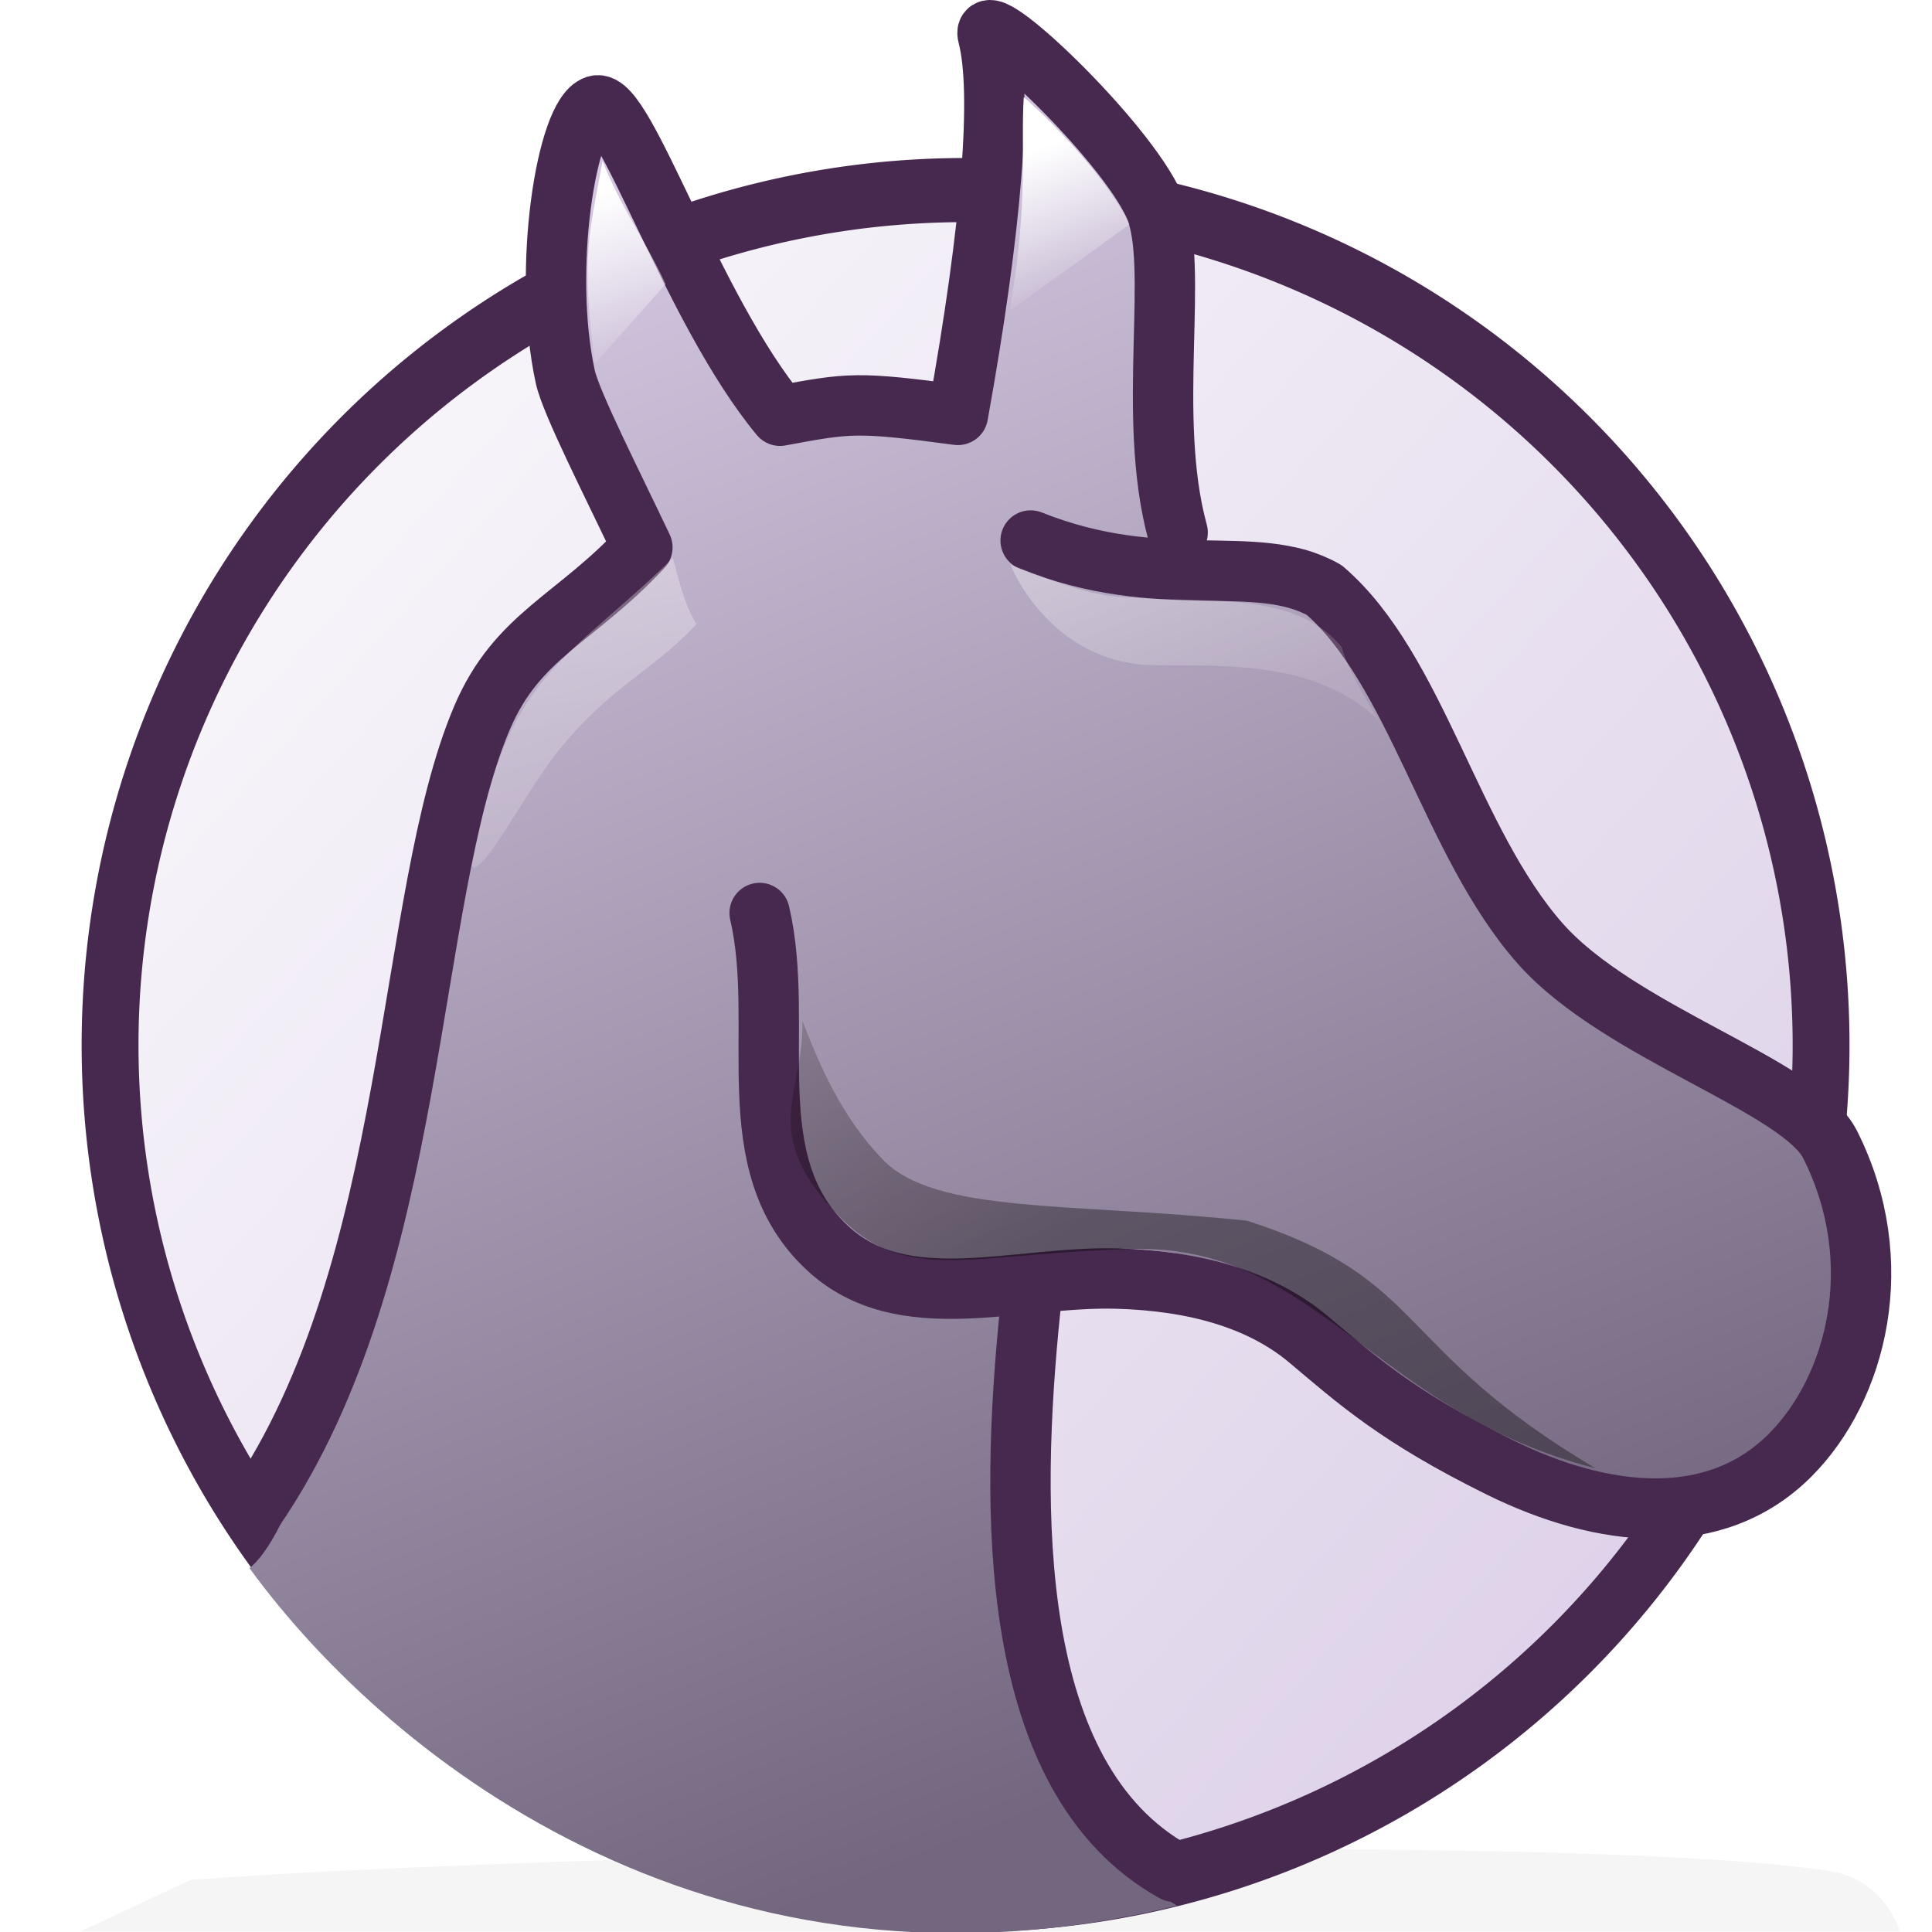 <?xml version="1.0" encoding="UTF-8" standalone="no"?>
<!-- Created with Inkscape (http://www.inkscape.org/) -->
<svg
   xmlns:dc="http://purl.org/dc/elements/1.1/"
   xmlns:cc="http://web.resource.org/cc/"
   xmlns:rdf="http://www.w3.org/1999/02/22-rdf-syntax-ns#"
   xmlns:svg="http://www.w3.org/2000/svg"
   xmlns="http://www.w3.org/2000/svg"
   xmlns:xlink="http://www.w3.org/1999/xlink"
   xmlns:sodipodi="http://sodipodi.sourceforge.net/DTD/sodipodi-0.dtd"
   xmlns:inkscape="http://www.inkscape.org/namespaces/inkscape"
   version="1.0"
   x="0"
   y="0"
   width="48"
   height="48"
   id="svg1"
   sodipodi:version="0.32"
   inkscape:version="0.45.1"
   sodipodi:docname="anjuta.svg"
   inkscape:output_extension="org.inkscape.output.svg.inkscape"
   sodipodi:docbase="/home/maker/icons/anjuta-new/large"
   inkscape:label="horse"
   inkscape:export-filename="/home/maker/icons/anjuta-new/large/anjuta.png"
   inkscape:export-xdpi="90"
   inkscape:export-ydpi="90">
  <sodipodi:namedview
     inkscape:cy="23.118035"
     inkscape:cx="12.708047"
     inkscape:zoom="11.313708"
     inkscape:window-height="763"
     inkscape:window-width="1218"
     inkscape:pageshadow="2"
     inkscape:pageopacity="0.0"
     guidetolerance="10.0"
     gridtolerance="10.0"
     objecttolerance="10.0"
     borderopacity="1.0"
     bordercolor="#666666"
     pagecolor="#ffffff"
     id="base"
     showgrid="true"
     inkscape:object-paths="false"
     inkscape:grid-bbox="false"
     inkscape:guide-bbox="false"
     inkscape:window-x="324"
     inkscape:window-y="158"
     inkscape:current-layer="layer2"
     width="48px"
     height="48px" />
  <defs
     id="defs3">
    <linearGradient
       id="linearGradient5161">
      <stop
         style="stop-color:#ffffff;stop-opacity:1;"
         offset="0"
         id="stop5163" />
      <stop
         style="stop-color:#ffffff;stop-opacity:0.384;"
         offset="1"
         id="stop5165" />
    </linearGradient>
    <linearGradient
       inkscape:collect="always"
       id="linearGradient4184">
      <stop
         style="stop-color:#ffffff;stop-opacity:1;"
         offset="0"
         id="stop4186" />
      <stop
         style="stop-color:#ffffff;stop-opacity:0;"
         offset="1"
         id="stop4188" />
    </linearGradient>
    <linearGradient
       id="linearGradient3195">
      <stop
         style="stop-color:#fcfff9;stop-opacity:1;"
         offset="0"
         id="stop3197" />
      <stop
         style="stop-color:#ffffff;stop-opacity:0.039;"
         offset="1"
         id="stop3199" />
    </linearGradient>
    <linearGradient
       id="linearGradient3179">
      <stop
         id="stop3181"
         offset="0"
         style="stop-color:#0c0000;stop-opacity:0.141;" />
      <stop
         id="stop3183"
         offset="1"
         style="stop-color:#000000;stop-opacity:0.359;" />
    </linearGradient>
    <linearGradient
       inkscape:collect="always"
       xlink:href="#linearGradient570"
       id="linearGradient2206"
       gradientUnits="userSpaceOnUse"
       gradientTransform="matrix(0.8,0,0,0.8,6.458,-21.685)"
       x1="24.011"
       y1="31.786"
       x2="25.807"
       y2="36.109" />
    <linearGradient
       inkscape:collect="always"
       xlink:href="#linearGradient570"
       id="linearGradient2202"
       gradientUnits="userSpaceOnUse"
       gradientTransform="matrix(0.8,0,0,0.8,-4.499,-20.584)"
       x1="24.011"
       y1="31.786"
       x2="25.827"
       y2="36.987" />
    <linearGradient
       id="linearGradient745">
      <stop
         style="stop-color:#ffffff;stop-opacity:1;"
         offset="0"
         id="stop746" />
      <stop
         style="stop-color:#d9cce6;stop-opacity:1;"
         offset="1"
         id="stop747" />
    </linearGradient>
    <linearGradient
       id="linearGradient570">
      <stop
         style="stop-color:#ffffff;stop-opacity:1;"
         offset="0"
         id="stop571" />
      <stop
         style="stop-color:#ffffff;stop-opacity:0;"
         offset="1"
         id="stop572" />
    </linearGradient>
    <linearGradient
       id="linearGradient563">
      <stop
         style="stop-color:#d9cce6;stop-opacity:1;"
         offset="0"
         id="stop564" />
      <stop
         style="stop-color:#73667f;stop-opacity:1;"
         offset="1"
         id="stop565" />
    </linearGradient>
    <linearGradient
       x1="0.02"
       y1="0"
       x2="0.98"
       y2="0.969"
       id="linearGradient566"
       xlink:href="#linearGradient563" />
    <linearGradient
       x1="0.007"
       y1="0.062"
       x2="1.004"
       y2="0.969"
       id="linearGradient569"
       xlink:href="#linearGradient570" />
    <linearGradient
       x1="0.018"
       y1="0.008"
       x2="0.982"
       y2="0.992"
       id="linearGradient573"
       xlink:href="#linearGradient570" />
    <linearGradient
       x1="0.04"
       y1="0.016"
       x2="1"
       y2="0.984"
       id="linearGradient575"
       xlink:href="#linearGradient570" />
    <linearGradient
       x1="0.008"
       y1="0.016"
       x2="0.992"
       y2="0.992"
       id="linearGradient578"
       xlink:href="#linearGradient745"
       gradientUnits="objectBoundingBox"
       spreadMethod="pad" />
    <linearGradient
       x1="0.017"
       y1="0.023"
       x2="0.958"
       y2="0.984"
       id="linearGradient749"
       xlink:href="#linearGradient570"
       gradientUnits="objectBoundingBox"
       spreadMethod="pad" />
    <linearGradient
       x1="0.011"
       y1="-0.647"
       x2="0.989"
       y2="0.529"
       id="linearGradient750"
       xlink:href="#linearGradient570"
       gradientUnits="objectBoundingBox"
       gradientTransform="translate(-7.958619e-8,1.222231e-6)"
       spreadMethod="pad" />
    <linearGradient
       x1="5.235"
       y1="8.558"
       x2="51.851"
       y2="55.346"
       id="linearGradient4993"
       xlink:href="#linearGradient745"
       gradientUnits="userSpaceOnUse"
       gradientTransform="matrix(0.93,0,0,0.943,-70.321,4.82)" />
    <linearGradient
       x1="10.1"
       y1="2.636"
       x2="59.649"
       y2="51.756"
       id="linearGradient5016"
       xlink:href="#linearGradient563"
       gradientUnits="userSpaceOnUse"
       gradientTransform="matrix(0.943,0,0,1.061,13.45,-50.733)" />
    <linearGradient
       x1="27.31"
       y1="2.978"
       x2="43.831"
       y2="49.82"
       id="linearGradient5031"
       xlink:href="#linearGradient563"
       gradientUnits="userSpaceOnUse"
       gradientTransform="matrix(0.803,0,0,0.892,-1.177,-2.543)" />
    <linearGradient
       x1="17.743"
       y1="12.316"
       x2="28.802"
       y2="23.288"
       id="linearGradient5036"
       xlink:href="#linearGradient570"
       gradientUnits="userSpaceOnUse"
       gradientTransform="matrix(0.749,0,0,1.385,-483.462,-470.502)" />
    <linearGradient
       x1="54.729"
       y1="2.042"
       x2="57.527"
       y2="4.766"
       id="linearGradient5042"
       xlink:href="#linearGradient570"
       gradientUnits="userSpaceOnUse"
       gradientTransform="matrix(0.561,0,0,1.849,-4.718689e-2,-8.632088e-3)" />
    <linearGradient
       x1="39.651"
       y1="2.554"
       x2="41.748"
       y2="4.652"
       id="linearGradient5046"
       xlink:href="#linearGradient570"
       gradientUnits="userSpaceOnUse"
       gradientTransform="matrix(0.44,0,0,2.36,-4.718689e-2,-8.632088e-3)" />
    <linearGradient
       x1="31.105"
       y1="23.912"
       x2="36.896"
       y2="29.734"
       id="linearGradient5051"
       xlink:href="#linearGradient570"
       gradientUnits="userSpaceOnUse"
       gradientTransform="matrix(0.771,0,0,1.345,-483.117,-471.754)" />
    <linearGradient
       x1="4.288"
       y1="10.142"
       x2="36.089"
       y2="42.251"
       id="linearGradient5056"
       xlink:href="#linearGradient570"
       gradientUnits="userSpaceOnUse"
       gradientTransform="matrix(1.133,0,0,0.916,-26.297,-12.259)" />
    <linearGradient
       x1="31.105"
       y1="23.912"
       x2="36.896"
       y2="29.734"
       id="linearGradient5066"
       xlink:href="#linearGradient570"
       gradientUnits="userSpaceOnUse"
       gradientTransform="matrix(0.757,0,0,1.32,74.751,-2.762)" />
    <linearGradient
       x1="54.729"
       y1="2.042"
       x2="57.527"
       y2="4.766"
       id="linearGradient5067"
       xlink:href="#linearGradient570"
       gradientUnits="userSpaceOnUse"
       gradientTransform="matrix(0.551,0,0,1.815,74.751,-2.762)" />
    <linearGradient
       x1="39.651"
       y1="2.554"
       x2="41.748"
       y2="4.652"
       id="linearGradient5068"
       xlink:href="#linearGradient570"
       gradientUnits="userSpaceOnUse"
       gradientTransform="matrix(0.432,0,0,2.316,74.751,-2.762)" />
    <linearGradient
       x1="17.743"
       y1="12.316"
       x2="28.802"
       y2="23.288"
       id="linearGradient5069"
       xlink:href="#linearGradient570"
       gradientUnits="userSpaceOnUse"
       gradientTransform="matrix(0.736,0,0,1.359,74.751,-2.762)" />
    <linearGradient
       x1="10.1"
       y1="2.636"
       x2="59.649"
       y2="51.756"
       id="linearGradient5070"
       xlink:href="#linearGradient563"
       gradientUnits="userSpaceOnUse"
       gradientTransform="matrix(0.984,0,0,1.107,71.907,-4.834)" />
    <linearGradient
       x1="4.288"
       y1="10.142"
       x2="36.089"
       y2="42.251"
       id="linearGradient5071"
       xlink:href="#linearGradient570"
       gradientUnits="userSpaceOnUse"
       gradientTransform="matrix(1.112,0,0,0.899,74.751,-2.762)" />
    <linearGradient
       x1="5.235"
       y1="8.558"
       x2="51.851"
       y2="55.346"
       id="linearGradient5072"
       xlink:href="#linearGradient745"
       gradientUnits="userSpaceOnUse"
       gradientTransform="matrix(1.041,0,0,1.046,72.143,-4.659)" />
    <linearGradient
       inkscape:collect="always"
       xlink:href="#linearGradient3179"
       id="linearGradient9045"
       x1="22.37"
       y1="29.355"
       x2="30.506"
       y2="39.667"
       gradientUnits="userSpaceOnUse"
       gradientTransform="matrix(0.8,0,0,0.8,0.588,1.65e-5)" />
    <linearGradient
       inkscape:collect="always"
       xlink:href="#linearGradient745"
       id="linearGradient11000"
       x1="-62.374"
       y1="57.577"
       x2="-23.944"
       y2="96.575"
       gradientUnits="userSpaceOnUse" />
    <filter
       inkscape:collect="always"
       id="filter14923">
      <feGaussianBlur
         inkscape:collect="always"
         stdDeviation="0.378"
         id="feGaussianBlur14925" />
    </filter>
    <linearGradient
       inkscape:collect="always"
       xlink:href="#linearGradient3179"
       id="linearGradient3177"
       x1="19.815"
       y1="27.354"
       x2="28.057"
       y2="27.354"
       gradientUnits="userSpaceOnUse" />
    <linearGradient
       inkscape:collect="always"
       xlink:href="#linearGradient4184"
       id="linearGradient4190"
       x1="13.843"
       y1="12.552"
       x2="15.43"
       y2="28.766"
       gradientUnits="userSpaceOnUse" />
    <linearGradient
       inkscape:collect="always"
       xlink:href="#linearGradient5161"
       id="linearGradient5167"
       x1="28.296"
       y1="12.338"
       x2="30.379"
       y2="17.893"
       gradientUnits="userSpaceOnUse" />
  </defs>
  <g
     inkscape:groupmode="layer"
     id="layer1"
     inkscape:label="shadow">
    <path
       style="opacity:0.2;fill:#000000;fill-opacity:1;fill-rule:evenodd;stroke:#261933;stroke-width:0;stroke-linecap:round;stroke-linejoin:miter;stroke-miterlimit:4;stroke-dasharray:none;stroke-opacity:1;filter:url(#filter14923)"
       d="M 4.056,46.056 L 1.315,47.891 L 46.519,47.891 C 46.519,47.891 46.156,46.053 44.775,45.745 C 38.239,44.289 12.604,45.14 4.056,46.056 z "
       id="path6127"
       sodipodi:nodetypes="ccssc"
       transform="matrix(1,0,0,0.698,0.685,14.558)" />
  </g>
  <g
     inkscape:groupmode="layer"
     id="layer2"
     inkscape:label="horse">
    <path
       sodipodi:type="arc"
       style="opacity:1;fill:url(#linearGradient11000);fill-opacity:1;fill-rule:nonzero;stroke:#47284f;stroke-width:1.283;stroke-linecap:round;stroke-linejoin:round;stroke-miterlimit:4;stroke-dasharray:none;stroke-dashoffset:0;stroke-opacity:1"
       id="path9050"
       sodipodi:cx="-41.233166"
       sodipodi:cy="78.27301"
       sodipodi:rx="19.305141"
       sodipodi:ry="17.103146"
       d="M -21.928 78.273 A 19.305 17.103 0 1 1  -60.538,78.273 A 19.305 17.103 0 1 1  -21.928 78.273 z"
       transform="matrix(1.101,0,0,1.242,69.387,-71.251)" />
    <path
       d="M 29.246,47.345 C 17.923,50.119 9.783,43.875 6.199,38.961 C 8.655,36.94 10.236,21.733 12.159,17.203 C 13.034,15.143 14.484,14.756 16.145,12.965 C 15.966,12.687 15.762,12.132 15.455,11.526 C 15.149,10.921 14.37,9.373 14.229,8.726 C 13.647,6.056 14.264,2.221 14.995,1.989 C 15.695,1.767 16.993,8.046 19.191,10.696 C 21.488,10.026 22.416,9.652 24.332,10.545 C 25.175,5.877 25.096,1.644 24.729,0.248 C 24.507,-0.6 28.132,2.817 28.868,4.487 C 29.512,5.946 29.05,7.927 28.868,9.634 C 28.697,11.245 28.941,12.361 29.252,13.343 C 30.365,13.867 32.281,13.16 33.084,14.024 C 35.142,16.238 36.227,20.289 38.449,22.805 C 40.417,25.032 44.915,26.33 45.654,27.801 C 47.126,30.727 46.313,33.866 44.658,35.521 C 42.793,37.386 40.008,37.086 37.453,35.824 C 34.898,34.563 33.902,33.654 32.701,32.645 C 31.5,31.636 29.828,31.077 27.927,31.021 C 26.462,31.102 25.889,31.429 25.496,32.418 C 24.985,37.388 25.082,45.024 29.246,47.345 z "
       style="fill:url(#linearGradient5031);fill-opacity:1;fill-rule:evenodd;stroke:none;stroke-width:1.875;stroke-linecap:round;stroke-linejoin:miter;stroke-miterlimit:4;stroke-opacity:1"
       id="path5015"
       sodipodi:nodetypes="ccscsssccssscssssssccc" />
    <path
       d="M 25.606,13.429 C 28.873,14.735 31.194,13.696 32.899,14.659 C 35.193,16.634 36.042,20.924 38.264,23.44 C 40.232,25.667 44.73,26.965 45.469,28.436 C 46.941,31.362 46.128,34.501 44.473,36.156 C 42.609,38.021 39.823,37.721 37.268,36.459 C 34.713,35.198 33.717,34.289 32.516,33.28 C 31.315,32.271 29.665,31.822 27.764,31.766 C 25.26,31.692 22.432,32.75 20.559,31.009 C 18.286,28.897 19.537,25.534 18.873,22.683 M 29.258,13.23 C 28.462,10.321 29.327,6.581 28.683,5.122 C 27.947,3.452 24.322,0.035 24.544,0.883 C 24.911,2.279 24.642,5.64 23.799,10.308 C 21.292,9.975 21.117,10.006 19.38,10.329 C 17.183,7.68 15.51,2.402 14.81,2.624 C 14.079,2.856 13.463,6.691 14.044,9.361 C 14.185,10.008 15.212,12.018 15.96,13.6 C 14.299,15.391 12.849,15.778 11.974,17.838 C 10.051,22.368 10.429,31.464 6.332,37.475 M 25.599,32.499 C 25.088,37.469 25.001,44.18 29.166,46.501"
       style="fill:none;fill-opacity:1;fill-rule:evenodd;stroke:#47294f;stroke-width:1.5;stroke-linecap:round;stroke-linejoin:round;stroke-miterlimit:4;stroke-opacity:1;stroke-dasharray:none"
       id="path1249"
       sodipodi:nodetypes="ccsssccssccssccsscsccc" />
    <path
       d="M 11.718,21.523 C 12.044,19.93 12.351,18.557 13.139,17.39 C 14.019,16.088 15.165,15.383 16.718,13.864 C 16.87,14.431 17.006,15.03 17.305,15.507 C 16.173,16.708 15.268,16.976 13.951,18.554 C 13.065,19.614 12.019,21.778 11.718,21.523 z "
       style="opacity:0.35;fill:url(#linearGradient4190);fill-opacity:1.0;fill-rule:evenodd;stroke:none;stroke-width:0;stroke-linecap:butt;stroke-linejoin:miter;stroke-miterlimit:4;stroke-dasharray:none;stroke-opacity:1"
       id="path5032"
       sodipodi:nodetypes="csccsc" />
    <path
       d="M 19.94,25.37 C 19.958,27.13 18.96,28.039 20.539,29.881 C 22.37,32.016 23.727,31.158 28.095,31.032 C 32.729,30.899 34.102,35.06 39.636,36.478 C 34.588,33.479 35.49,31.782 30.985,30.329 C 26.62,29.869 23.241,30.167 21.934,28.811 C 20.887,27.725 20.352,26.434 19.94,25.37 z "
       style="fill:url(#linearGradient9045);fill-opacity:1;fill-rule:evenodd;stroke:url(#linearGradient3177);stroke-width:0;stroke-linecap:butt;stroke-linejoin:miter;stroke-miterlimit:4;stroke-dasharray:none;stroke-opacity:1"
       id="path5047"
       sodipodi:nodetypes="cssccsc" />
    <path
       sodipodi:type="arc"
       style="opacity:1;fill:none;fill-opacity:1;fill-rule:nonzero;stroke:#060303;stroke-width:1.875;stroke-linecap:round;stroke-linejoin:round;stroke-miterlimit:4;stroke-dasharray:none;stroke-dashoffset:0;stroke-opacity:1"
       id="path10990"
       sodipodi:cx="-17.854446"
       sodipodi:cy="73.721008"
       sodipodi:rx="0"
       sodipodi:ry="4.5078058"
       d="M -17.854,73.721 A 0,4.508 0 1 1 -17.854,73.721 L -17.854,73.721 z"
       sodipodi:start="0"
       sodipodi:end="3.1415927" />
    <path
       sodipodi:type="arc"
       style="opacity:1;fill:none;fill-opacity:1;fill-rule:nonzero;stroke:#060303;stroke-width:1.875;stroke-linecap:round;stroke-linejoin:round;stroke-miterlimit:4;stroke-dasharray:none;stroke-dashoffset:0;stroke-opacity:1"
       id="path10992"
       sodipodi:cx="-15.600543"
       sodipodi:cy="75.400391"
       sodipodi:rx="0.22097087"
       sodipodi:ry="0"
       d="M -15.38,75.4 A 0.221,0 0 1 1 -15.822,75.4 L -15.601,75.4 z"
       sodipodi:start="0"
       sodipodi:end="3.1415927" />
    <path
       sodipodi:nodetypes="cccc"
       id="path2200"
       style="fill:url(#linearGradient2202);fill-opacity:1;fill-rule:evenodd;stroke:#8ae234;stroke-width:0;stroke-linecap:butt;stroke-linejoin:miter;stroke-miterlimit:4;stroke-dasharray:none;stroke-opacity:1"
       d="M 14.97,4.001 C 14.656,5.761 14.418,6.318 14.784,9.028 L 16.538,7.057 C 16.04,6 15.382,5.065 14.97,4.001 z " />
    <path
       d="M 25.435,2.413 C 25.355,3.673 25.562,4.985 25.085,7.726 L 28.062,5.575 C 27.563,4.518 26.272,3.139 25.435,2.413 z "
       style="fill:url(#linearGradient2206);fill-opacity:1;fill-rule:evenodd;stroke:#8ae234;stroke-width:0;stroke-linecap:butt;stroke-linejoin:miter;stroke-miterlimit:4;stroke-dasharray:none;stroke-opacity:1"
       id="path2204"
       sodipodi:nodetypes="cccc" />
    <path
       sodipodi:nodetypes="csccsc"
       id="path3185"
       style="opacity:0.35;fill:url(#linearGradient5167);fill-opacity:1.0;fill-rule:evenodd;stroke:none;stroke-width:0;stroke-linecap:butt;stroke-linejoin:miter;stroke-miterlimit:4;stroke-dasharray:none;stroke-opacity:1"
       d="M 25.109,14.032 C 25.987,14.362 26.91,14.756 27.789,14.827 C 30.023,15.008 32.135,14.654 33.335,16.074 C 33.487,16.641 33.954,17.417 34.254,17.893 C 32.715,16.438 30.564,16.537 28.697,16.527 C 26.351,16.515 25.276,14.487 25.109,14.032 z " />
  </g>
</svg>
